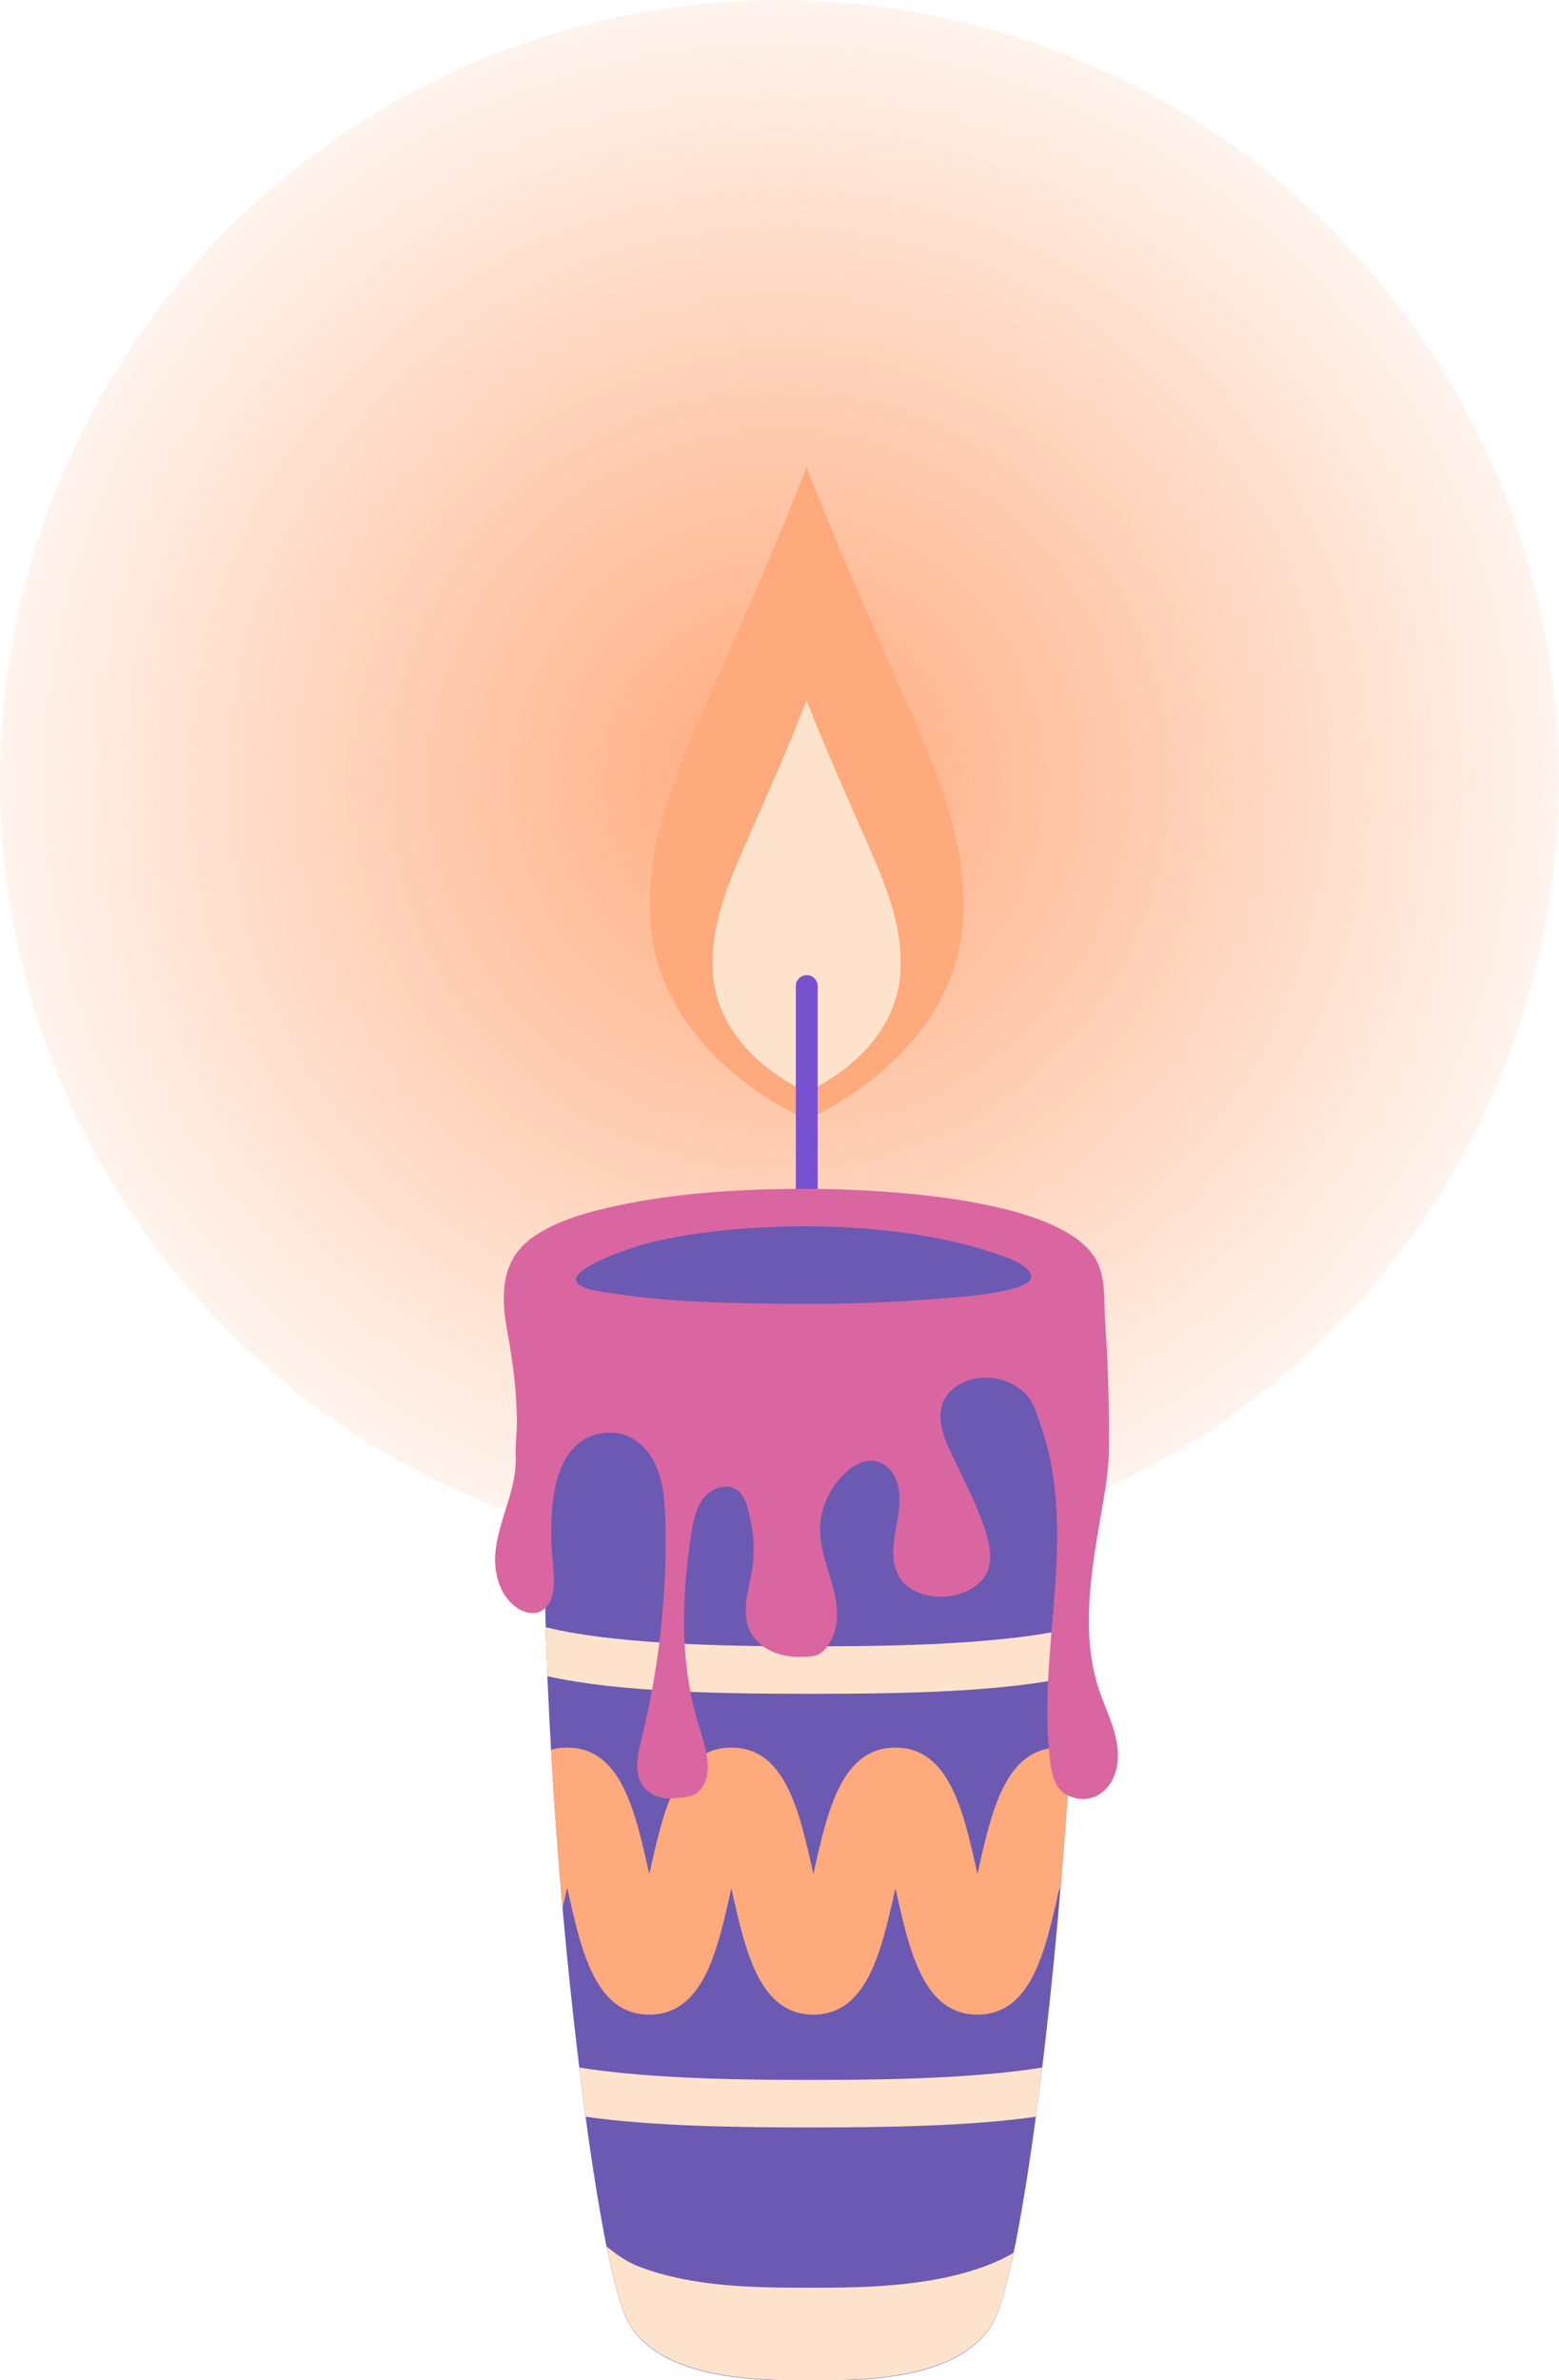 <?xml version="1.0" encoding="UTF-8" standalone="no"?>
<!-- Created with Inkscape (http://www.inkscape.org/) -->

<svg
   width="16.221mm"
   height="24.75mm"
   viewBox="0 0 16.221 24.75"
   version="1.1"
   id="svg1980"
   inkscape:export-filename="velas_izquierda.svg"
   inkscape:export-xdpi="96"
   inkscape:export-ydpi="96"
   xmlns:inkscape="http://www.inkscape.org/namespaces/inkscape"
   xmlns:sodipodi="http://sodipodi.sourceforge.net/DTD/sodipodi-0.dtd"
   xmlns:xlink="http://www.w3.org/1999/xlink"
   xmlns="http://www.w3.org/2000/svg"
   xmlns:svg="http://www.w3.org/2000/svg">
  <sodipodi:namedview
     id="namedview1982"
     pagecolor="#ffffff"
     bordercolor="#000000"
     borderopacity="0.25"
     inkscape:showpageshadow="2"
     inkscape:pageopacity="0.0"
     inkscape:pagecheckerboard="0"
     inkscape:deskcolor="#d1d1d1"
     inkscape:document-units="mm"
     showgrid="false" />
  <defs
     id="defs1977">
    <linearGradient
       inkscape:collect="always"
       id="linearGradient5775">
      <stop
         style="stop-color:#feaa7c;stop-opacity:1;"
         offset="0"
         id="stop5771" />
      <stop
         style="stop-color:#ffffff;stop-opacity:1;"
         offset="1"
         id="stop5773" />
    </linearGradient>
    <linearGradient
       inkscape:collect="always"
       id="linearGradient3455">
      <stop
         style="stop-color:#feaa7c;stop-opacity:1;"
         offset="0"
         id="stop3451" />
      <stop
         style="stop-color:#feaa7c;stop-opacity:0.124;"
         offset="1"
         id="stop3453" />
    </linearGradient>
    <linearGradient
       inkscape:collect="always"
       xlink:href="#linearGradient5775"
       id="linearGradient2785"
       x1="167.152"
       y1="122.925"
       x2="167.152"
       y2="114.561"
       gradientUnits="userSpaceOnUse" />
    <radialGradient
       inkscape:collect="always"
       xlink:href="#linearGradient3455"
       id="radialGradient3457"
       cx="167.003"
       cy="122.269"
       fx="167.003"
       fy="122.269"
       r="8.195"
       gradientUnits="userSpaceOnUse" />
  </defs>
  <g
     inkscape:label="Layer 1"
     inkscape:groupmode="layer"
     id="layer1"
     transform="translate(-158.893,-114.158)">
    <g
       inkscape:groupmode="layer"
       id="layer2"
       inkscape:label="Vela_derecha"
       style="display:inline">
      <g
         inkscape:groupmode="layer"
         id="layer4"
         inkscape:label="Flama">
        <circle
           style="fill:url(#radialGradient3457);fill-opacity:1;stroke:url(#linearGradient2785);stroke-width:0;stroke-dasharray:none"
           id="path2717"
           cx="167.003"
           cy="122.269"
           r="8.11" />
        <g
           id="g436"
           transform="matrix(0.353,0,0,-0.353,168.909,123.757)"
           style="display:inline">
          <path
             d="m 0,0 c -0.2,-2.686 -2.252,-4.669 -4.6,-5.793 -2.347,1.124 -4.399,3.107 -4.599,5.793 -0.191,2.599 0.989,4.973 2,7.285 0.894,2.04 1.797,4.075 2.599,6.149 C -3.797,11.36 -2.894,9.325 -2,7.285 -0.985,4.973 0.191,2.599 0,0"
             style="fill:#feaa7c;fill-opacity:1;fill-rule:nonzero;stroke:none"
             id="path438" />
        </g>
        <g
           id="g440"
           transform="matrix(0.353,0,0,-0.353,168.26,124.286)"
           style="display:inline">
          <path
             d="m 0,0 c -0.12,-1.612 -1.352,-2.803 -2.761,-3.477 -1.409,0.674 -2.641,1.865 -2.76,3.477 -0.115,1.56 0.593,2.985 1.2,4.373 0.537,1.224 1.078,2.446 1.56,3.69 0.482,-1.244 1.024,-2.466 1.56,-3.69 C -0.591,2.985 0.115,1.56 0,0"
             style="fill:#fde3cb;fill-opacity:1;fill-rule:nonzero;stroke:none"
             id="path442" />
        </g>
        <g
           id="g444"
           transform="matrix(0.353,0,0,-0.353,167.287,127.426)"
           style="display:inline"
           inkscape:label="g444">
          <path
             d="m 0,0 c -0.178,0 -0.322,0.144 -0.322,0.322 v 8.219 c 0,0.178 0.144,0.322 0.322,0.322 0.178,0 0.322,-0.144 0.322,-0.322 V 0.322 C 0.322,0.144 0.178,0 0,0"
             style="fill:#7851d1;fill-opacity:1;fill-rule:nonzero;stroke:none"
             id="path446" />
        </g>
      </g>
      <g
         inkscape:groupmode="layer"
         id="layer5"
         inkscape:label="Cuerpo">
        <g
           id="g408"
           transform="matrix(0.353,0,0,-0.353,170.086,131.077)"
           style="display:inline">
          <path
             d="m 0,0 c -0.01,-0.476 -0.028,-0.959 -0.049,-1.445 -0.028,-0.703 -0.063,-1.417 -0.105,-2.135 -0.08,-1.403 -0.185,-2.82 -0.304,-4.205 -0.154,-1.82 -0.336,-3.584 -0.532,-5.193 -0.063,-0.501 -0.123,-0.983 -0.186,-1.449 -0.203,-1.497 -0.413,-2.81 -0.622,-3.838 -0.011,-0.06 -0.025,-0.119 -0.036,-0.175 -0.178,-0.851 -0.35,-1.491 -0.51,-1.858 -0.83,-1.9 -3.951,-1.9 -5.466,-1.9 -1.515,0 -4.636,0 -5.469,1.9 -0.172,0.395 -0.357,1.102 -0.549,2.043 -0.015,0.063 -0.025,0.13 -0.039,0.193 -0.192,0.997 -0.392,2.236 -0.581,3.635 -0.063,0.466 -0.126,0.948 -0.185,1.449 -0.179,1.463 -0.347,3.051 -0.494,4.696 -0.133,1.532 -0.252,3.107 -0.339,4.667 -0.042,0.728 -0.077,1.453 -0.109,2.17 -0.017,0.486 -0.035,0.969 -0.049,1.445 -0.133,4.748 0.07,8.86 0.875,10.399 0.896,1.719 6.939,1.666 6.939,1.666 0,0 6.043,0.053 6.939,-1.666 C -0.066,8.86 0.136,4.748 0,0"
             style="fill:#6c59b2;fill-opacity:1;fill-rule:nonzero;stroke:none"
             id="path410" />
        </g>
        <g
           id="g412"
           transform="matrix(0.353,0,0,-0.353,170.086,131.077)"
           style="display:inline">
          <path
             d="M 0,0 C -0.011,-0.476 -0.028,-0.959 -0.049,-1.445 -2.152,-1.91 -5.07,-1.963 -7.81,-1.963 c -2.74,0 -5.662,0.053 -7.765,0.518 -0.017,0.486 -0.035,0.969 -0.049,1.445 2.24,-0.563 6.12,-0.563 7.814,-0.563 1.697,0 5.571,0 7.81,0.563"
             style="fill:#fde3cb;fill-opacity:1;fill-rule:nonzero;stroke:none"
             id="path414" />
        </g>
        <g
           id="g416"
           transform="matrix(0.353,0,0,-0.353,169.737,135.656)"
           style="display:inline">
          <path
             d="m 0,0 c -0.063,-0.5 -0.122,-0.983 -0.186,-1.449 -1.956,-0.276 -4.356,-0.315 -6.634,-0.315 -2.278,0 -4.682,0.039 -6.638,0.315 -0.063,0.466 -0.126,0.949 -0.185,1.449 2.26,-0.364 5.357,-0.364 6.823,-0.364 1.466,0 4.563,0 6.82,0.364"
             style="fill:#fde3cb;fill-opacity:1;fill-rule:nonzero;stroke:none"
             id="path418" />
        </g>
        <g
           id="g420"
           transform="matrix(0.353,0,0,-0.353,169.439,137.582)"
           style="display:inline">
          <path
             d="m 0,0 c -0.178,-0.85 -0.35,-1.491 -0.511,-1.858 -0.829,-1.9 -3.95,-1.9 -5.466,-1.9 -1.515,0 -4.636,0 -5.469,1.9 -0.171,0.395 -0.357,1.102 -0.549,2.044 0.305,-0.252 0.619,-0.466 0.952,-0.592 1.602,-0.609 3.397,-0.623 5.091,-0.623 1.505,0 4.199,0 5.952,1.029"
             style="fill:#fde3cb;fill-opacity:1;fill-rule:nonzero;stroke:none"
             id="path422" />
        </g>
        <g
           id="g424"
           transform="matrix(0.353,0,0,-0.353,170.031,132.34)"
           style="display:inline">
          <path
             d="m 0,0 c -0.081,-1.403 -0.185,-2.82 -0.304,-4.206 0,0.014 -0.004,0.025 -0.007,0.039 -0.004,0.017 -0.007,0.038 -0.014,0.059 -0.004,-0.021 -0.007,-0.042 -0.015,-0.059 -0.402,-1.806 -0.815,-3.668 -2.403,-3.668 -1.585,0 -2.002,1.862 -2.404,3.668 -0.004,0.017 -0.007,0.038 -0.014,0.059 -0.004,-0.021 -0.007,-0.042 -0.011,-0.059 -0.402,-1.802 -0.819,-3.668 -2.407,-3.668 -1.585,0 -2.002,1.862 -2.404,3.668 -0.004,0.017 -0.007,0.038 -0.01,0.059 -0.008,-0.021 -0.011,-0.042 -0.014,-0.059 -0.403,-1.802 -0.819,-3.668 -2.408,-3.668 -1.585,0 -2.001,1.862 -2.404,3.668 -0.007,0.021 -0.01,0.042 -0.014,0.066 -0.007,-0.024 -0.01,-0.045 -0.017,-0.066 -0.039,-0.179 -0.081,-0.357 -0.123,-0.536 -0.133,1.533 -0.252,3.107 -0.339,4.668 0.147,0.045 0.304,0.066 0.479,0.066 1.585,0 2.002,-1.865 2.404,-3.666 0.004,-0.022 0.011,-0.043 0.014,-0.067 0.007,0.024 0.011,0.045 0.014,0.067 0.402,1.801 0.819,3.666 2.408,3.666 1.585,0 2.001,-1.865 2.403,-3.666 0.004,-0.022 0.007,-0.039 0.011,-0.06 0.007,0.021 0.01,0.042 0.014,0.06 0.402,1.801 0.819,3.666 2.404,3.666 1.588,0 2.005,-1.865 2.407,-3.666 0.004,-0.022 0.007,-0.039 0.011,-0.06 0.007,0.021 0.01,0.038 0.014,0.06 0.402,1.801 0.818,3.666 2.404,3.666 C -0.21,0.031 -0.101,0.021 0,0"
             style="fill:#feaa7c;fill-opacity:1;fill-rule:nonzero;stroke:none"
             id="path426" />
        </g>
        <g
           id="g428"
           transform="matrix(0.353,0,0,-0.353,170.431,132.723)"
           style="display:inline">
          <path
             d="m 0,0 c -0.303,-0.404 -0.82,-0.529 -1.29,-0.251 -0.341,0.197 -0.416,0.721 -0.456,1.08 -0.189,1.687 0.048,3.388 0.164,5.082 0.072,1.043 0.095,2.098 -0.053,3.136 -0.072,0.506 -0.185,1.007 -0.353,1.49 -0.147,0.425 -0.217,0.798 -0.587,1.106 -0.247,0.206 -0.622,0.364 -1.03,0.37 C -4.109,12.02 -4.57,11.786 -4.774,11.495 -5.182,10.911 -4.855,10.213 -4.578,9.637 -4.284,9.025 -3.975,8.422 -3.745,7.798 -3.504,7.144 -3.18,6.166 -4.211,5.716 -5.005,5.37 -5.919,5.63 -6.205,6.187 -6.643,7.041 -5.982,7.981 -6.225,8.856 -6.27,9.015 -6.329,9.176 -6.463,9.313 -6.952,9.813 -7.543,9.481 -7.924,9.05 -8.309,8.614 -8.534,8.031 -8.513,7.448 -8.497,7.004 -8.352,6.576 -8.223,6.151 -8.094,5.726 -7.978,5.285 -8.021,4.843 -8.048,4.564 -8.147,4.285 -8.324,4.065 -8.532,3.807 -8.704,3.795 -9.013,3.786 -9.324,3.776 -9.64,3.817 -9.924,3.944 c -0.284,0.127 -0.533,0.344 -0.664,0.627 -0.127,0.274 -0.135,0.59 -0.097,0.889 0.039,0.3 0.121,0.593 0.168,0.892 0.076,0.471 0.06,0.957 -0.04,1.424 -0.078,0.36 -0.161,0.895 -0.565,1.005 -0.32,0.088 -0.667,-0.097 -0.861,-0.367 -0.194,-0.27 -0.266,-0.607 -0.318,-0.935 -0.296,-1.902 -0.361,-3.797 0.196,-5.663 0.173,-0.581 0.551,-1.554 -0.033,-2.035 -0.153,-0.126 -0.451,-0.133 -0.639,-0.155 -0.502,-0.058 -0.995,0.164 -1.104,0.702 -0.071,0.35 0.023,0.709 0.108,1.055 0.498,2.022 0.736,4.109 0.706,6.192 -0.007,0.479 -0.028,0.961 -0.142,1.426 -0.203,0.83 -0.816,1.517 -1.744,1.373 -0.925,-0.144 -1.295,-1.03 -1.417,-1.858 -0.069,-0.461 -0.076,-0.93 -0.062,-1.395 0.014,-0.476 0.132,-1.034 0.033,-1.497 -0.048,-0.226 -0.191,-0.445 -0.409,-0.52 -0.196,-0.067 -0.415,-0.008 -0.592,0.099 -0.508,0.307 -0.718,0.955 -0.69,1.548 0.028,0.592 0.248,1.156 0.415,1.725 0.121,0.409 0.212,0.834 0.19,1.263 -0.016,0.321 0.035,0.616 0.034,0.936 -0.002,0.874 -0.108,1.754 -0.268,2.613 -0.208,1.109 -0.237,2.204 0.778,2.888 0.709,0.478 1.58,0.715 2.407,0.894 1.672,0.364 3.406,0.48 5.114,0.502 0.12,0.002 0.239,0.003 0.359,0.003 h 0.133 c 1.294,0 7.789,-0.11 8.628,-2.258 0.154,-0.393 0.166,-0.809 0.172,-1.223 0.008,-0.508 0.062,-1.019 0.082,-1.528 C -0.011,11.702 0.005,10.837 0.002,9.972 0,9.143 -0.183,8.299 -0.32,7.482 -0.575,5.935 -0.788,4.316 -0.294,2.828 -0.154,2.405 0.042,2 0.162,1.571 0.282,1.141 0.32,0.669 0.147,0.258 0.107,0.162 0.057,0.076 0,0"
             style="fill:#da66a1;fill-opacity:1;fill-rule:nonzero;stroke:none"
             id="path430" />
        </g>
        <g
           id="g432"
           transform="matrix(0.353,0,0,-0.353,167.291,127.716)"
           style="display:inline">
          <path
             d="m 0,0 c -0.182,0 -0.364,0.001 -0.546,0.002 -1.698,0.016 -3.483,0.047 -5.101,0.296 -0.395,0.061 -1.059,0.119 -1.159,0.372 -0.122,0.31 0.956,0.734 1.371,0.887 0.582,0.214 1.233,0.364 1.899,0.469 3.002,0.472 6.876,0.341 9.52,-0.7 C 6.55,1.103 6.921,0.719 6.212,0.495 5.4,0.238 4.269,0.185 3.329,0.115 2.229,0.034 1.115,0.001 0,0"
             style="fill:#6c59b2;fill-opacity:1;fill-rule:nonzero;stroke:none"
             id="path434" />
        </g>
      </g>
    </g>
  </g>
</svg>
